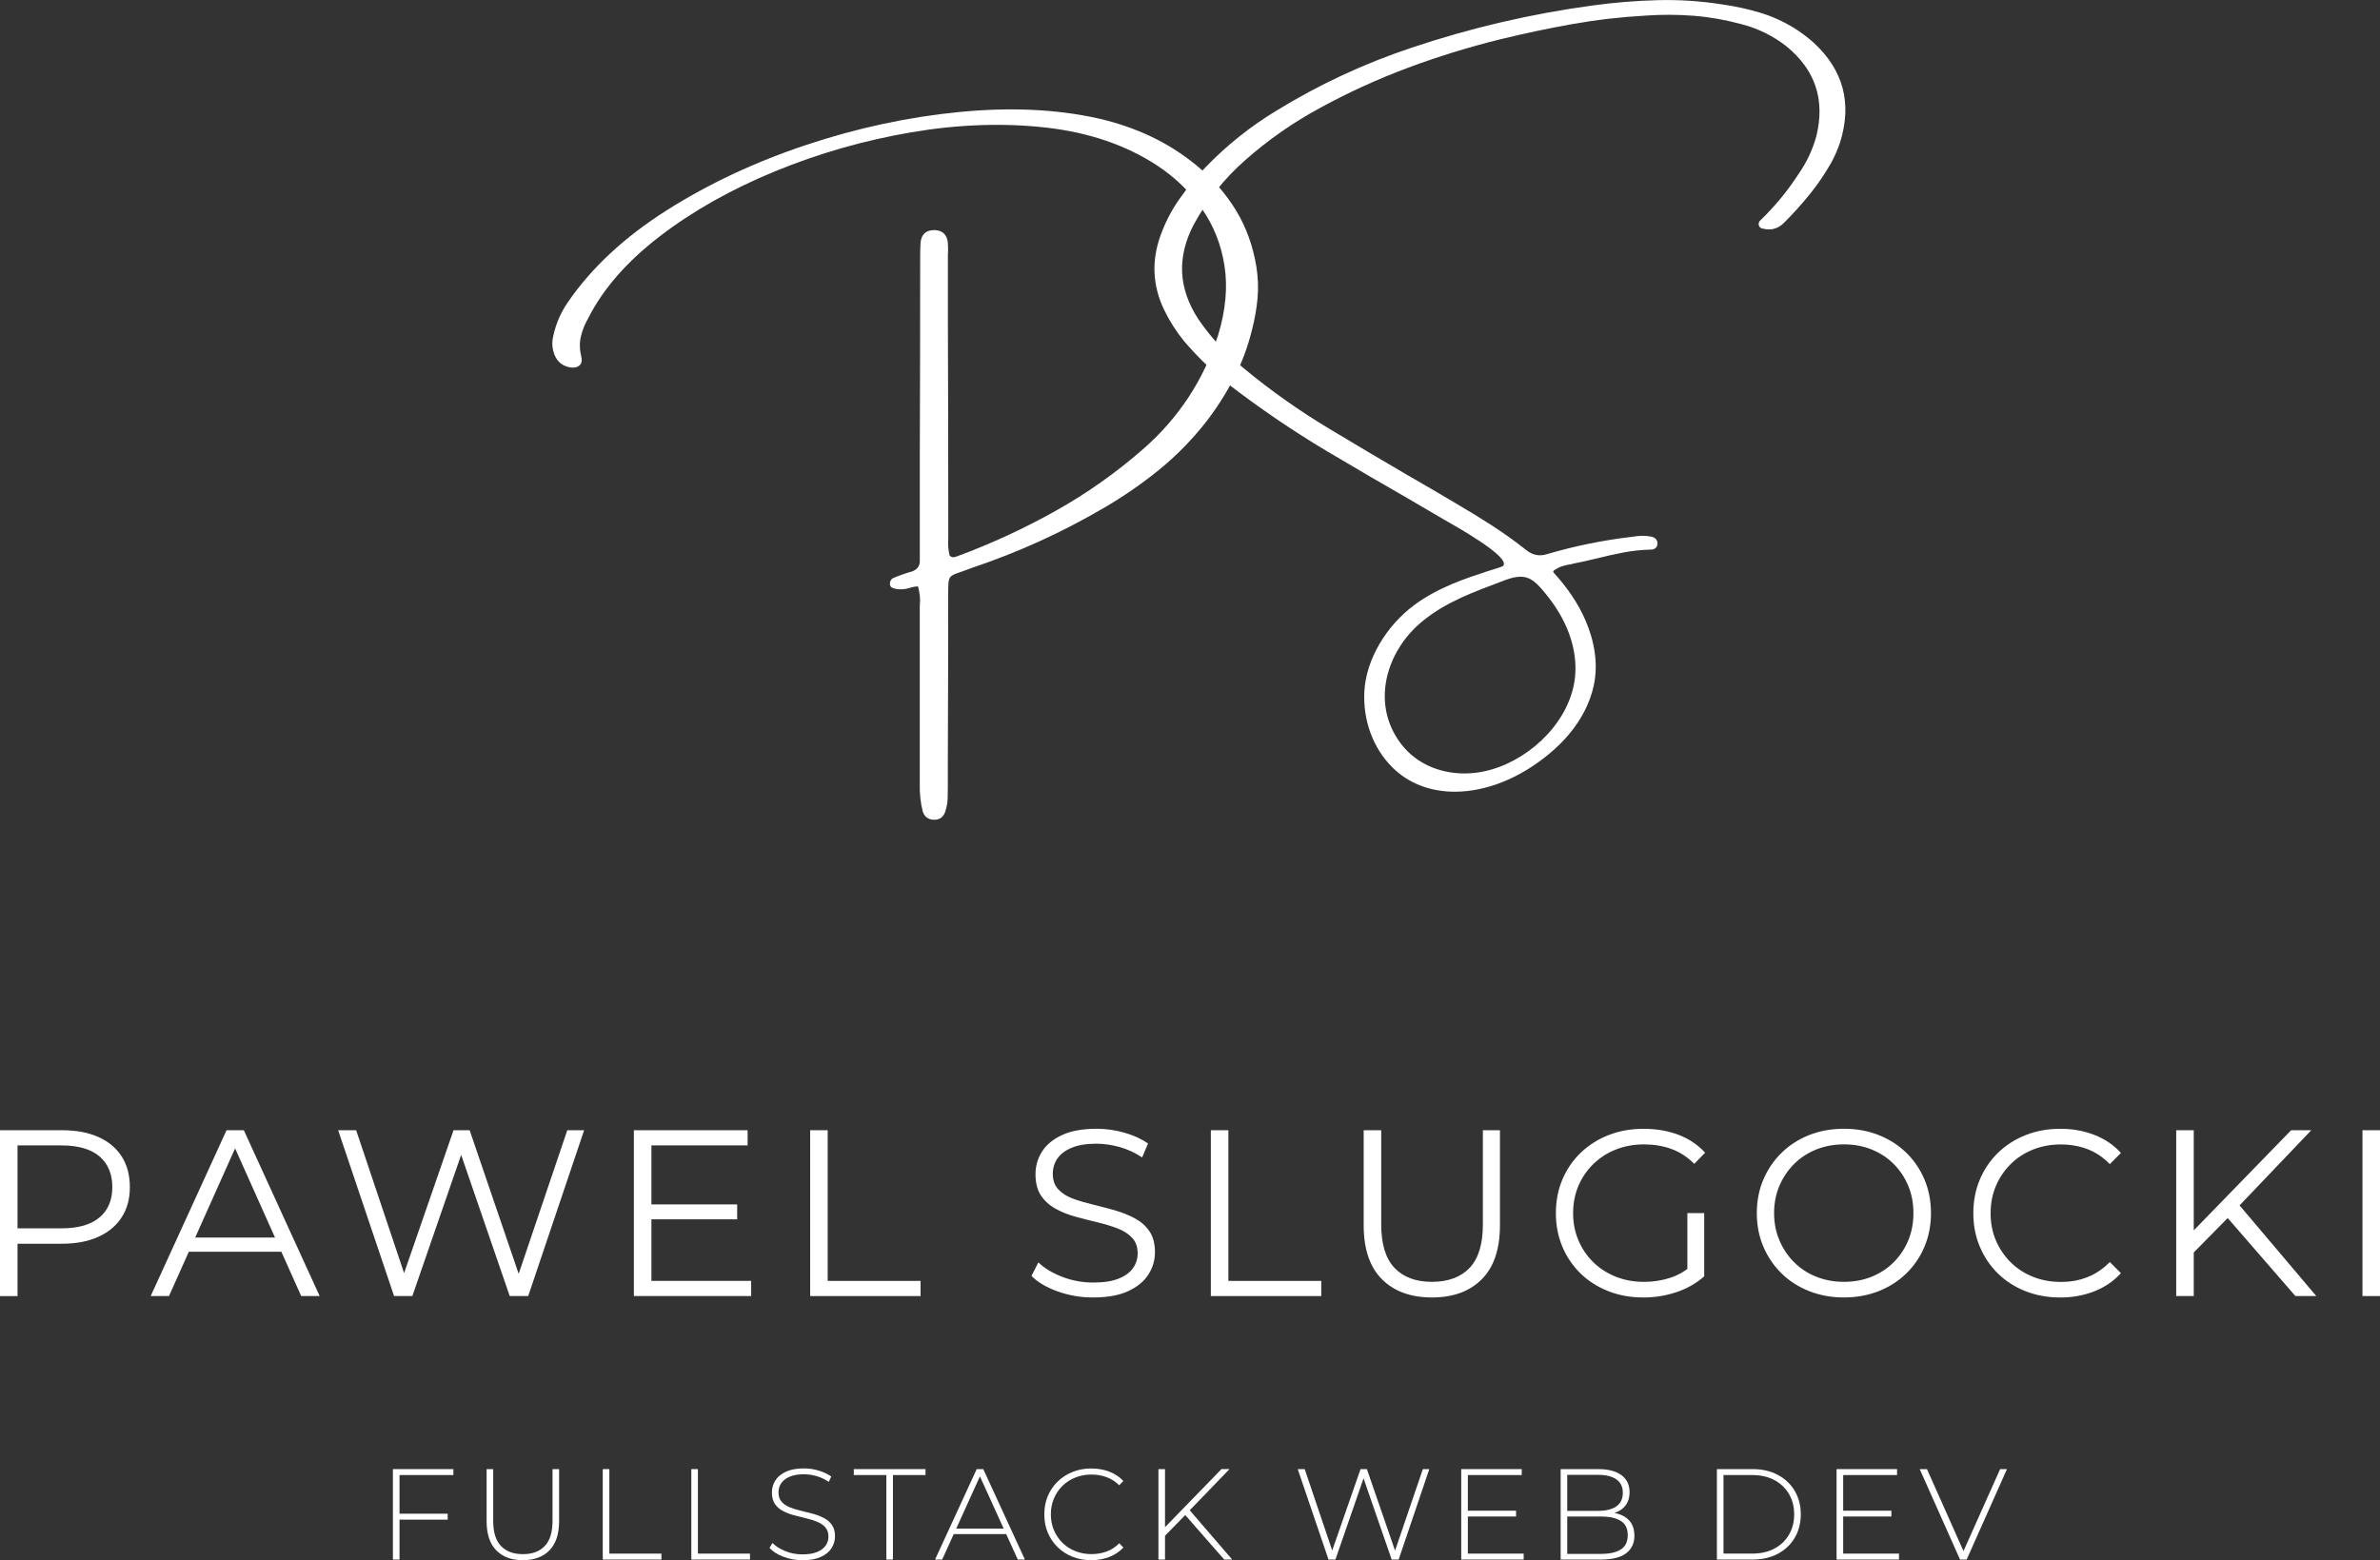 <?xml version="1.0" encoding="UTF-8"?><svg xmlns="http://www.w3.org/2000/svg" viewBox="0 0 712.42 467.12"><rect x="0" y="0" width="712.42" height="467.12" fill="#333333" stroke="none"/><defs><style>.d{fill:#fff;}</style></defs><g id="a"/><g id="b"><g id="c"><g><path class="d" d="M0,388.04v-49.65H18.58c4.21,0,7.83,.67,10.85,2.02,3.03,1.35,5.36,3.29,6.99,5.82,1.63,2.53,2.45,5.59,2.45,9.19s-.82,6.51-2.45,9.04c-1.63,2.53-3.96,4.48-6.99,5.85-3.03,1.37-6.64,2.06-10.85,2.06H2.91l2.34-2.48v18.16H0Zm5.25-17.73l-2.34-2.55h15.53c4.97,0,8.74-1.08,11.31-3.23,2.58-2.15,3.87-5.19,3.87-9.11s-1.29-7.04-3.87-9.22c-2.58-2.17-6.35-3.26-11.31-3.26H2.91l2.34-2.48v29.86Z"/><path class="d" d="M45.11,388.04l22.7-49.65h5.18l22.7,49.65h-5.53l-20.85-46.6h2.13l-20.85,46.6h-5.46Zm8.94-13.26l1.56-4.26h28.87l1.56,4.26h-31.99Z"/><path class="d" d="M117.96,388.04l-16.74-49.65h5.39l15.68,46.74h-2.7l16.17-46.74h4.82l15.96,46.74h-2.55l15.82-46.74h5.04l-16.74,49.65h-5.53l-15.25-44.33h1.42l-15.32,44.33h-5.46Z"/><path class="d" d="M194.99,383.5h29.86v4.54h-35.11v-49.65h34.05v4.54h-28.8v40.57Zm-.57-22.91h26.24v4.47h-26.24v-4.47Z"/><path class="d" d="M242.51,388.04v-49.65h5.25v45.11h27.8v4.54h-33.05Z"/><path class="d" d="M327.2,388.46c-3.69,0-7.22-.6-10.6-1.81-3.38-1.21-5.99-2.75-7.84-4.65l2.06-4.04c1.75,1.7,4.1,3.13,7.06,4.29,2.95,1.16,6.06,1.74,9.33,1.74s5.66-.39,7.62-1.17c1.96-.78,3.4-1.83,4.33-3.16,.92-1.32,1.38-2.79,1.38-4.4,0-1.94-.56-3.5-1.67-4.68-1.11-1.18-2.57-2.12-4.36-2.8-1.8-.68-3.78-1.29-5.96-1.81-2.18-.52-4.35-1.08-6.53-1.67-2.18-.59-4.17-1.38-5.99-2.38-1.82-.99-3.29-2.3-4.4-3.94-1.11-1.63-1.67-3.77-1.67-6.42,0-2.46,.65-4.72,1.95-6.77,1.3-2.06,3.3-3.71,5.99-4.96,2.7-1.25,6.15-1.88,10.36-1.88,2.79,0,5.56,.39,8.3,1.17,2.74,.78,5.11,1.86,7.09,3.23l-1.77,4.18c-2.13-1.42-4.39-2.46-6.77-3.12-2.39-.66-4.69-.99-6.92-.99-2.98,0-5.44,.4-7.38,1.21-1.94,.8-3.37,1.88-4.29,3.23s-1.38,2.87-1.38,4.58c0,1.94,.56,3.5,1.67,4.68,1.11,1.18,2.58,2.1,4.4,2.77,1.82,.66,3.82,1.25,5.99,1.77,2.17,.52,4.34,1.09,6.49,1.7,2.15,.62,4.14,1.41,5.96,2.38,1.82,.97,3.29,2.26,4.4,3.87,1.11,1.61,1.67,3.71,1.67,6.31,0,2.41-.66,4.65-1.99,6.7-1.32,2.06-3.35,3.71-6.06,4.96-2.72,1.25-6.21,1.88-10.46,1.88Z"/><path class="d" d="M362.45,388.04v-49.65h5.25v45.11h27.8v4.54h-33.05Z"/><path class="d" d="M428.63,388.46c-6.34,0-11.33-1.82-14.97-5.46-3.64-3.64-5.46-9.03-5.46-16.17v-28.44h5.25v28.23c0,5.86,1.32,10.19,3.97,12.98,2.65,2.79,6.38,4.18,11.21,4.18s8.63-1.39,11.28-4.18c2.65-2.79,3.97-7.12,3.97-12.98v-28.23h5.11v28.44c0,7.14-1.81,12.53-5.43,16.17-3.62,3.64-8.59,5.46-14.93,5.46Z"/><path class="d" d="M491.9,388.46c-3.78,0-7.27-.63-10.46-1.88-3.19-1.25-5.96-3.01-8.3-5.28s-4.16-4.94-5.46-8.02c-1.3-3.07-1.95-6.43-1.95-10.07s.65-7,1.95-10.07c1.3-3.07,3.13-5.75,5.5-8.02,2.36-2.27,5.14-4.03,8.33-5.28,3.19-1.25,6.68-1.88,10.46-1.88s7.25,.59,10.39,1.77c3.14,1.18,5.83,2.98,8.05,5.39l-3.26,3.33c-2.08-2.08-4.37-3.57-6.88-4.47-2.51-.9-5.2-1.35-8.09-1.35-3.07,0-5.9,.51-8.48,1.53-2.58,1.02-4.82,2.46-6.74,4.33-1.92,1.87-3.4,4.04-4.47,6.53-1.06,2.48-1.6,5.21-1.6,8.19s.53,5.65,1.6,8.16c1.06,2.51,2.55,4.69,4.47,6.56,1.92,1.87,4.16,3.31,6.74,4.33,2.58,1.02,5.38,1.53,8.41,1.53,2.84,0,5.52-.43,8.05-1.28,2.53-.85,4.86-2.29,6.99-4.33l2.98,3.97c-2.37,2.08-5.13,3.65-8.3,4.72-3.17,1.06-6.48,1.6-9.93,1.6Zm13.19-6.95v-18.3h5.04v18.94l-5.04-.64Z"/><path class="d" d="M551.98,388.46c-3.74,0-7.2-.63-10.39-1.88-3.19-1.25-5.96-3.03-8.3-5.32-2.34-2.29-4.16-4.97-5.46-8.02s-1.95-6.39-1.95-10.04,.65-6.99,1.95-10.04,3.12-5.72,5.46-8.01,5.09-4.07,8.26-5.32c3.17-1.25,6.64-1.88,10.43-1.88s7.19,.63,10.36,1.88c3.17,1.25,5.92,3.01,8.26,5.28s4.16,4.94,5.46,8.02c1.3,3.07,1.95,6.43,1.95,10.07s-.65,7-1.95,10.07c-1.3,3.08-3.12,5.75-5.46,8.02s-5.1,4.03-8.26,5.28c-3.17,1.25-6.62,1.88-10.36,1.88Zm0-4.68c2.98,0,5.73-.51,8.26-1.53,2.53-1.02,4.73-2.46,6.6-4.33,1.87-1.87,3.32-4.04,4.36-6.53,1.04-2.48,1.56-5.21,1.56-8.19s-.52-5.71-1.56-8.19c-1.04-2.48-2.49-4.66-4.36-6.53-1.87-1.87-4.07-3.31-6.6-4.33-2.53-1.02-5.28-1.53-8.26-1.53s-5.75,.51-8.3,1.53c-2.55,1.02-4.76,2.46-6.63,4.33s-3.33,4.04-4.4,6.53c-1.06,2.48-1.6,5.21-1.6,8.19s.53,5.65,1.6,8.16c1.06,2.51,2.53,4.69,4.4,6.56,1.87,1.87,4.08,3.31,6.63,4.33,2.55,1.02,5.32,1.53,8.3,1.53Z"/><path class="d" d="M616.66,388.46c-3.74,0-7.19-.63-10.36-1.88-3.17-1.25-5.91-3.01-8.23-5.28-2.32-2.27-4.13-4.94-5.43-8.02-1.3-3.07-1.95-6.43-1.95-10.07s.65-7,1.95-10.07c1.3-3.07,3.12-5.75,5.46-8.02s5.09-4.03,8.26-5.28c3.17-1.25,6.62-1.88,10.36-1.88s6.97,.6,10.14,1.81c3.17,1.21,5.84,3.01,8.01,5.43l-3.33,3.33c-2.03-2.08-4.28-3.58-6.74-4.5-2.46-.92-5.11-1.38-7.94-1.38-2.98,0-5.75,.51-8.3,1.53-2.55,1.02-4.78,2.46-6.67,4.33-1.89,1.87-3.37,4.04-4.43,6.53-1.06,2.48-1.6,5.21-1.6,8.19s.53,5.71,1.6,8.19c1.06,2.48,2.54,4.66,4.43,6.53,1.89,1.87,4.11,3.31,6.67,4.33,2.55,1.02,5.32,1.53,8.3,1.53s5.49-.47,7.94-1.42c2.46-.95,4.71-2.46,6.74-4.54l3.33,3.33c-2.18,2.41-4.85,4.23-8.01,5.46-3.17,1.23-6.57,1.84-10.21,1.84Z"/><path class="d" d="M651.42,388.04v-49.65h5.25v49.65h-5.25Zm4.54-12.34l-.21-6.38,30.07-30.93h6.03l-21.92,22.98-2.98,3.19-10.99,11.14Zm31.14,12.34l-21.42-24.68,3.55-3.83,24.12,28.51h-6.24Z"/><path class="d" d="M707.17,388.04v-49.65h5.25v49.65h-5.25Z"/></g><g><path class="d" d="M119.58,466.93h-1.97v-27.08h18.11v1.78h-16.13v25.3Zm-.23-13.73h14.66v1.78h-14.66v-1.78Z"/><path class="d" d="M156.49,467.12c-3.35,0-6-.98-7.93-2.94-1.93-1.96-2.9-4.88-2.9-8.74v-15.59h1.97v15.51c0,3.38,.77,5.88,2.32,7.51,1.55,1.62,3.74,2.44,6.58,2.44s4.99-.81,6.54-2.44c1.55-1.62,2.32-4.13,2.32-7.51v-15.51h1.97v15.59c0,3.87-.97,6.78-2.9,8.74-1.93,1.96-4.59,2.94-7.97,2.94Z"/><path class="d" d="M180.43,466.93v-27.08h1.97v25.3h15.59v1.78h-17.56Z"/><path class="d" d="M206.94,466.93v-27.08h1.97v25.3h15.59v1.78h-17.56Z"/><path class="d" d="M240.21,467.12c-2.01,0-3.91-.34-5.71-1.03-1.79-.68-3.18-1.57-4.16-2.65l.89-1.47c.93,.95,2.2,1.76,3.81,2.42,1.61,.66,3.32,.99,5.13,.99s3.28-.24,4.43-.72c1.15-.48,2-1.12,2.55-1.92,.55-.8,.83-1.69,.83-2.67,0-1.16-.31-2.09-.93-2.79s-1.43-1.25-2.44-1.66c-1.01-.41-2.1-.76-3.29-1.04-1.19-.28-2.39-.59-3.6-.91-1.21-.32-2.32-.74-3.33-1.26-1.01-.52-1.81-1.22-2.42-2.11-.61-.89-.91-2.04-.91-3.46,0-1.29,.33-2.48,1.01-3.56,.67-1.08,1.71-1.96,3.13-2.63,1.42-.67,3.24-1.01,5.46-1.01,1.5,0,2.97,.22,4.43,.66,1.46,.44,2.7,1.03,3.73,1.78l-.74,1.59c-1.14-.77-2.35-1.35-3.66-1.72-1.3-.37-2.56-.56-3.77-.56-1.73,0-3.16,.25-4.29,.74-1.14,.49-1.97,1.14-2.52,1.95-.54,.81-.81,1.72-.81,2.73,0,1.16,.3,2.09,.91,2.79,.61,.7,1.41,1.25,2.42,1.66,1.01,.41,2.11,.76,3.33,1.04,1.21,.28,2.41,.59,3.6,.91,1.19,.32,2.28,.74,3.29,1.26,1.01,.52,1.82,1.21,2.44,2.09,.62,.88,.93,2.01,.93,3.41,0,1.26-.35,2.44-1.04,3.54-.7,1.1-1.76,1.97-3.19,2.63-1.43,.66-3.27,.99-5.51,.99Z"/><path class="d" d="M265.32,466.93v-25.3h-9.75v-1.78h21.47v1.78h-9.75v25.3h-1.97Z"/><path class="d" d="M279.9,466.93l12.46-27.08h1.97l12.46,27.08h-2.13l-11.76-25.84h.85l-11.72,25.84h-2.13Zm4.57-7.62l.66-1.66h16.21l.66,1.66h-17.53Z"/><path class="d" d="M326.64,467.12c-2.01,0-3.88-.34-5.59-1.03-1.72-.68-3.21-1.64-4.47-2.88-1.26-1.24-2.24-2.69-2.94-4.35-.7-1.66-1.04-3.49-1.04-5.47s.35-3.81,1.04-5.47c.7-1.66,1.68-3.11,2.96-4.35s2.77-2.2,4.47-2.88c1.7-.68,3.56-1.03,5.57-1.03s3.69,.31,5.36,.93c1.66,.62,3.09,1.56,4.27,2.82l-1.24,1.28c-1.16-1.13-2.44-1.95-3.85-2.46-1.41-.5-2.9-.75-4.47-.75-1.73,0-3.33,.3-4.82,.89-1.48,.59-2.77,1.43-3.87,2.51-1.1,1.08-1.95,2.35-2.55,3.79-.61,1.45-.91,3.02-.91,4.72s.3,3.28,.91,4.72c.61,1.45,1.46,2.71,2.55,3.79,1.1,1.08,2.39,1.92,3.87,2.51,1.48,.59,3.09,.89,4.82,.89,1.57,0,3.06-.25,4.47-.75,1.41-.5,2.69-1.33,3.85-2.5l1.24,1.28c-1.19,1.26-2.61,2.21-4.27,2.84-1.66,.63-3.45,.95-5.36,.95Z"/><path class="d" d="M346.76,466.93v-27.08h1.97v27.08h-1.97Zm1.7-6.85l-.08-2.48,17.26-17.76h2.4l-12.07,12.5-1.12,1.2-6.38,6.54Zm17.99,6.85l-12.19-13.93,1.35-1.43,13.23,15.36h-2.4Z"/><path class="d" d="M397.67,466.93l-9.21-27.08h2.09l8.74,25.88h-1.04l9.01-25.88h1.9l8.94,25.88h-1.01l8.82-25.88h1.93l-9.17,27.08h-2.09l-8.67-25.03h.5l-8.67,25.03h-2.09Z"/><path class="d" d="M439.38,465.15h16.71v1.78h-18.69v-27.08h18.11v1.78h-16.13v23.52Zm-.23-12.85h14.66v1.74h-14.66v-1.74Z"/><path class="d" d="M467.16,466.93v-27.08h11.3c2.91,0,5.2,.59,6.85,1.78s2.48,2.9,2.48,5.15c0,1.47-.35,2.71-1.04,3.71s-1.66,1.76-2.88,2.26c-1.22,.5-2.6,.75-4.12,.75l.7-.77c1.86,0,3.44,.27,4.76,.81,1.32,.54,2.32,1.33,3,2.36,.68,1.03,1.03,2.32,1.03,3.87,0,2.27-.83,4.03-2.48,5.28-1.65,1.25-4.15,1.88-7.51,1.88h-12.07Zm1.97-1.7h10.1c2.61,0,4.59-.45,5.96-1.33s2.05-2.31,2.05-4.28-.68-3.35-2.05-4.24-3.35-1.33-5.96-1.33h-10.33v-1.7h9.48c2.35,0,4.17-.45,5.46-1.35,1.29-.9,1.93-2.26,1.93-4.06s-.65-3.12-1.93-4.02c-1.29-.9-3.11-1.35-5.46-1.35h-9.25v23.68Z"/><path class="d" d="M513.93,466.93v-27.08h10.72c2.86,0,5.38,.58,7.54,1.74,2.17,1.16,3.85,2.76,5.05,4.8,1.2,2.04,1.8,4.37,1.8,7s-.6,4.96-1.8,7c-1.2,2.04-2.88,3.64-5.05,4.8-2.17,1.16-4.68,1.74-7.54,1.74h-10.72Zm1.97-1.78h8.59c2.55,0,4.77-.5,6.65-1.51,1.88-1.01,3.34-2.39,4.37-4.16,1.03-1.77,1.55-3.8,1.55-6.09s-.52-4.33-1.55-6.09c-1.03-1.77-2.49-3.15-4.37-4.16s-4.1-1.51-6.65-1.51h-8.59v23.52Z"/><path class="d" d="M551.73,465.15h16.71v1.78h-18.69v-27.08h18.11v1.78h-16.13v23.52Zm-.23-12.85h14.66v1.74h-14.66v-1.74Z"/><path class="d" d="M586.71,466.93l-12.07-27.08h2.17l11.53,25.88h-1.2l11.57-25.88h2.05l-12.07,27.08h-1.97Z"/></g><g><path class="d" d="M358.19,49.56c4.8,3.93,8.73,8.41,11.79,13.43,3.05,5.02,5.09,10.66,6.11,16.92,.5,3.2,.62,6.37,.33,9.5-.3,3.13-.84,6.22-1.64,9.28-1.24,5.09-3.04,9.94-5.41,14.52-2.36,4.58-5.14,8.95-8.35,13.1-4.22,5.38-8.94,10.19-14.14,14.41-5.21,4.22-10.76,8.04-16.65,11.46-12.45,7.28-25.51,13.21-39.19,17.8-.94,.36-1.93,.73-2.95,1.09-1.39,.44-2.37,.82-2.95,1.15-.59,.33-.95,.82-1.1,1.47s-.21,1.67-.21,3.06c0,17.25-.04,34.46-.11,51.64v6.99c0,1.24-.02,2.46-.05,3.66-.04,1.2-.24,2.38-.6,3.55-.51,1.96-1.71,2.91-3.6,2.84-1.68-.08-2.76-.91-3.27-2.51-.65-2.62-.94-5.31-.88-8.08v-53.6c.22-1.75,.04-3.64-.54-5.68-1.02,.07-1.93,.26-2.73,.54-1.31,.37-2.58,.44-3.82,.22-.43-.07-.84-.2-1.2-.38-.37-.18-.59-.53-.65-1.04,0-1.02,.43-1.68,1.31-1.96,1.74-.73,3.53-1.35,5.35-1.86,1.6-.58,2.37-1.71,2.29-3.38v-31.33c.08-19.51,.11-39.05,.11-58.63v-.77c0-1.45,.03-2.87,.11-4.26,.22-2.55,1.6-3.82,4.15-3.82,2.47,.07,3.82,1.38,4.04,3.93,.08,1.24,.08,2.47,0,3.71v19.54c.08,21.18,.11,42.36,.11,63.54v1.64c-.15,1.75,0,3.46,.43,5.13,.43,.37,.86,.51,1.25,.44,.4-.07,.79-.18,1.15-.33,10.19-3.78,19.96-8.3,29.31-13.54,9.36-5.24,18.11-11.43,26.26-18.56,10.55-9.24,18.02-20.6,22.38-34.06,2.25-7.42,2.9-14.32,1.91-20.69-.98-6.37-3.24-12.08-6.77-17.14-3.53-5.06-7.99-9.37-13.38-12.94-9.32-6.11-20.4-9.9-33.24-11.36-12.85-1.45-26.32-.98-40.4,1.42-14.09,2.4-27.68,6.3-40.78,11.68-13.1,5.39-24.58,11.86-34.45,19.43-9.86,7.57-17.01,15.76-21.45,24.56-1.02,1.75-1.75,3.57-2.19,5.46s-.4,3.89,.11,6c.29,1.16,.13,2.04-.49,2.62s-1.51,.8-2.68,.65c-2.32-.36-3.93-1.6-4.8-3.71-.73-1.82-.88-3.67-.44-5.57,.8-3.78,2.29-7.24,4.48-10.37,7.06-10.26,16.87-19.38,29.42-27.35,12.56-7.97,26.48-14.5,41.76-19.6,15.28-5.09,30.57-8.39,45.86-9.88,15.28-1.49,29.15-.86,41.59,1.91,5.46,1.24,10.65,3,15.56,5.29s9.55,5.22,13.92,8.79Z"/><path class="d" d="M444.73,171.2c1.39-.46,4.92-1.5,5.16-1.72,2.8-2.59-15.14-12.47-17.77-13.99-7.23-4.26-14.5-8.49-21.8-12.68-3.04-1.76-6.08-3.55-9.13-5.38-10.55-6.08-20.69-12.78-30.43-20.08-6.02-4.46-11.46-9.53-16.33-15.21-2.36-2.91-4.36-6.05-5.99-9.43-3.45-7.24-3.79-14.68-1.01-22.32,1.42-3.92,3.31-7.56,5.68-10.9,2.37-3.35,4.97-6.51,7.81-9.48,6.35-6.56,13.39-12.17,21.1-16.84,12.78-7.85,26.27-14.13,40.47-18.87,17.72-5.95,35.84-10.18,54.37-12.68,6.42-.88,12.87-1.4,19.32-1.57,6.46-.17,12.9,.25,19.32,1.27,3.86,.54,7.59,1.35,11.21,2.43,3.62,1.08,7.08,2.64,10.4,4.67,2.02,1.28,3.92,2.71,5.68,4.26,9,8.25,11.67,18.22,8.02,29.92-.67,2.03-1.52,3.99-2.53,5.88-1.9,3.38-4.04,6.56-6.44,9.54-2.4,2.98-4.96,5.82-7.66,8.52-1.83,1.9-3.95,2.54-6.39,1.93-.68-.07-1.12-.4-1.32-1.01-.13-.61,.04-1.12,.51-1.52,4.39-4.26,8.25-8.96,11.56-14.1,2.37-3.45,4.1-7.17,5.18-11.16,2.63-10.82-.34-19.75-8.93-26.78-4.06-3.18-8.59-5.41-13.59-6.69-4.73-1.28-9.48-2.11-14.25-2.49-4.77-.37-9.55-.39-14.35-.05-7.37,.41-14.68,1.25-21.91,2.54-7.24,1.28-14.44,2.81-21.61,4.56-9.33,2.3-18.49,5.12-27.49,8.47-8.99,3.35-17.72,7.32-26.17,11.92-8.18,4.39-15.76,9.67-22.72,15.82-6.22,5.48-11.33,11.87-15.32,19.17-5.14,9.74-4.7,19.2,1.32,28.4,3.79,5.55,8.31,10.45,13.59,14.71,8.18,6.76,16.8,12.85,25.86,18.26,7.65,4.6,15.29,9.13,22.93,13.59,5.07,2.91,10.11,5.85,15.11,8.83,3.59,2.09,7.1,4.26,10.55,6.49,3.45,2.23,6.8,4.63,10.04,7.2,1.97,1.62,4.13,2.03,6.49,1.22,8.11-2.37,16.36-4.06,24.75-5.07,.27,0,.54-.03,.81-.1,1.9-.34,3.76-.34,5.58,0,.47,.13,.88,.35,1.22,.66,.33,.3,.5,.76,.5,1.37s-.18,1.06-.56,1.37-.8,.46-1.27,.46c-2.91,.07-5.75,.37-8.52,.91-2.77,.54-5.51,1.15-8.21,1.83-2.16,.54-4.29,1.02-6.39,1.42l-.81,.2c-1.02,.13-2.01,.37-3,.71-.79,.27-1.45,.68-2.15,1.13-.11,.07-.23,.15-.27,.28-.06,.19,.09,.39,.22,.54,3.87,4.25,7.21,9.01,9.47,14.29,2.61,6.08,3.85,12.92,2.42,19.44-1.19,5.45-3.92,10.45-7.52,14.69-1.68,1.97-3.53,3.79-5.51,5.46-9.09,7.67-19.33,11.6-28.56,11.6-7.21,0-13.81-2.41-18.72-7.33-5.75-5.74-8.79-14-8.35-22.66,.49-9.67,6.65-19.72,14.83-25.82,7.27-5.42,15.74-8.12,21.48-10.01Zm-18.96,14.81c-10,8.17-14.9,22.39-8.12,34.11,1.61,2.79,3.79,5.25,6.42,7.12,5.75,4.07,13.3,5.18,20.18,3.71,12.36-2.63,24.41-13.37,26.88-26.02,.2-1.04,.34-2.09,.41-3.15,.31-4.63-.65-9.3-2.45-13.58-1.8-4.28-4.43-8.17-7.46-11.68-.96-1.1-1.97-2.19-3.22-2.95-2.81-1.71-5.88-.65-8.71,.43-8.55,3.25-16.8,6.16-23.93,12.01Z"/></g></g></g></svg>